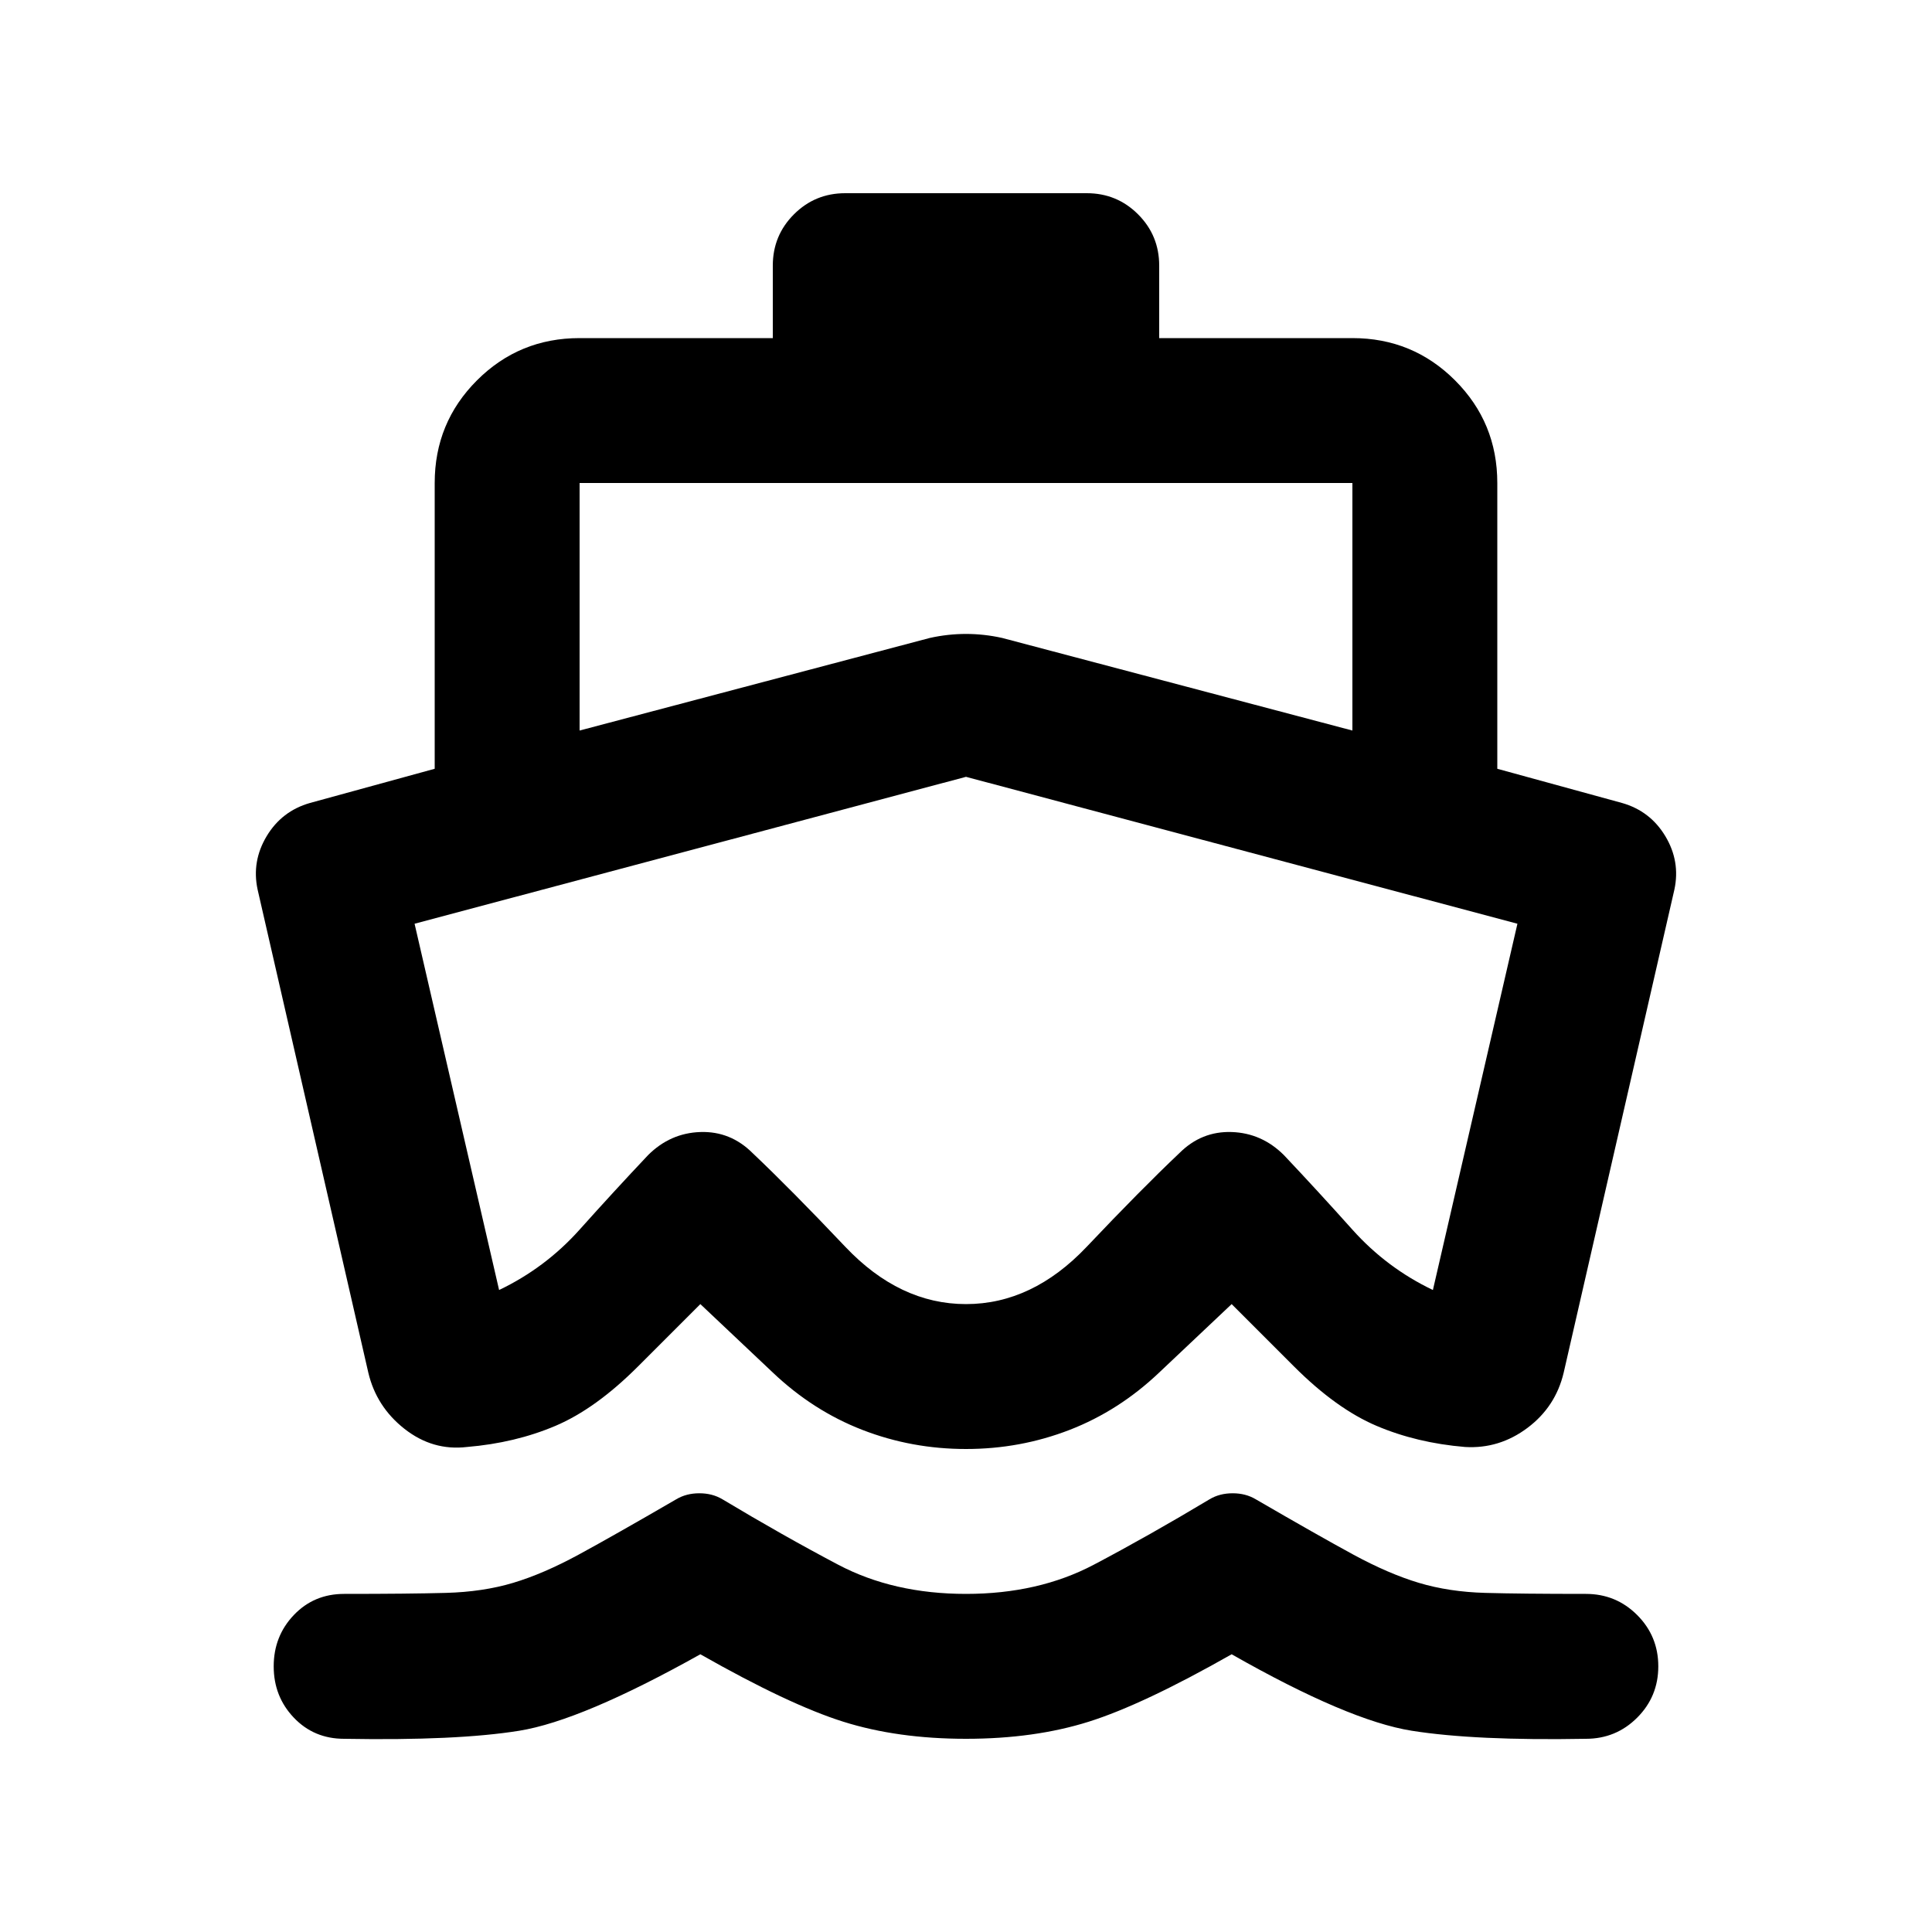 <svg xmlns="http://www.w3.org/2000/svg" height="20" viewBox="0 -960 960 960" width="20"><path d="M480-96q-34 0-61-8.5T348-138q-59 33-90 38t-87 4q-15 0-25-10.5T136-132q0-15 10-25.5t25-10.5q32 0 50.5-.5t33.5-5q15-4.5 32.5-14T336-215q5-3 11.5-3t11.5 3q30 18 57.5 32.5T480-168q36 0 63.5-14.5T601-215q5-3 11.5-3t11.5 3q31 18 48.5 27.5t32.5 14q15 4.5 33 5t50 .5q15 0 25.5 10.5T824-132q0 15-10.5 25.5T788-96q-55 1-86.5-4T612-138q-44 25-71 33.5T480-96Zm0-144q-27 0-51.5-9.5T384-278l-36-34-31 31q-21 21-41 29.5T232-241q-17 2-31-9t-18-28l-55-240q-3-14 4.5-26.5T154-561l62-17v-142q0-30 21-51t51-21h96v-36q0-15 10.5-25.5T420-864h120q15 0 25.5 10.5T576-828v36h96q30 0 51 21t21 51v142l62 17q14 4 21.5 16.5T832-518l-55 240q-4 17-18 27.5t-31 9.5q-24-2-44-10.5T643-281l-31-31-36 34q-20 19-44.5 28.5T480-240ZM288-720v123l174-46q9-2 18-2t18 2l174 46v-123H288Zm192 146-274 73 42 182q23-11 40-30t34-37q11-11 26-11.5t26 10.5q19 18 46 46.5t60 28.5q33 0 60-28.5t46-46.5q11-11 26-10.5t26 11.5q17 18 34 37t40 30l42-182-274-73Zm0 131Z"/></svg>